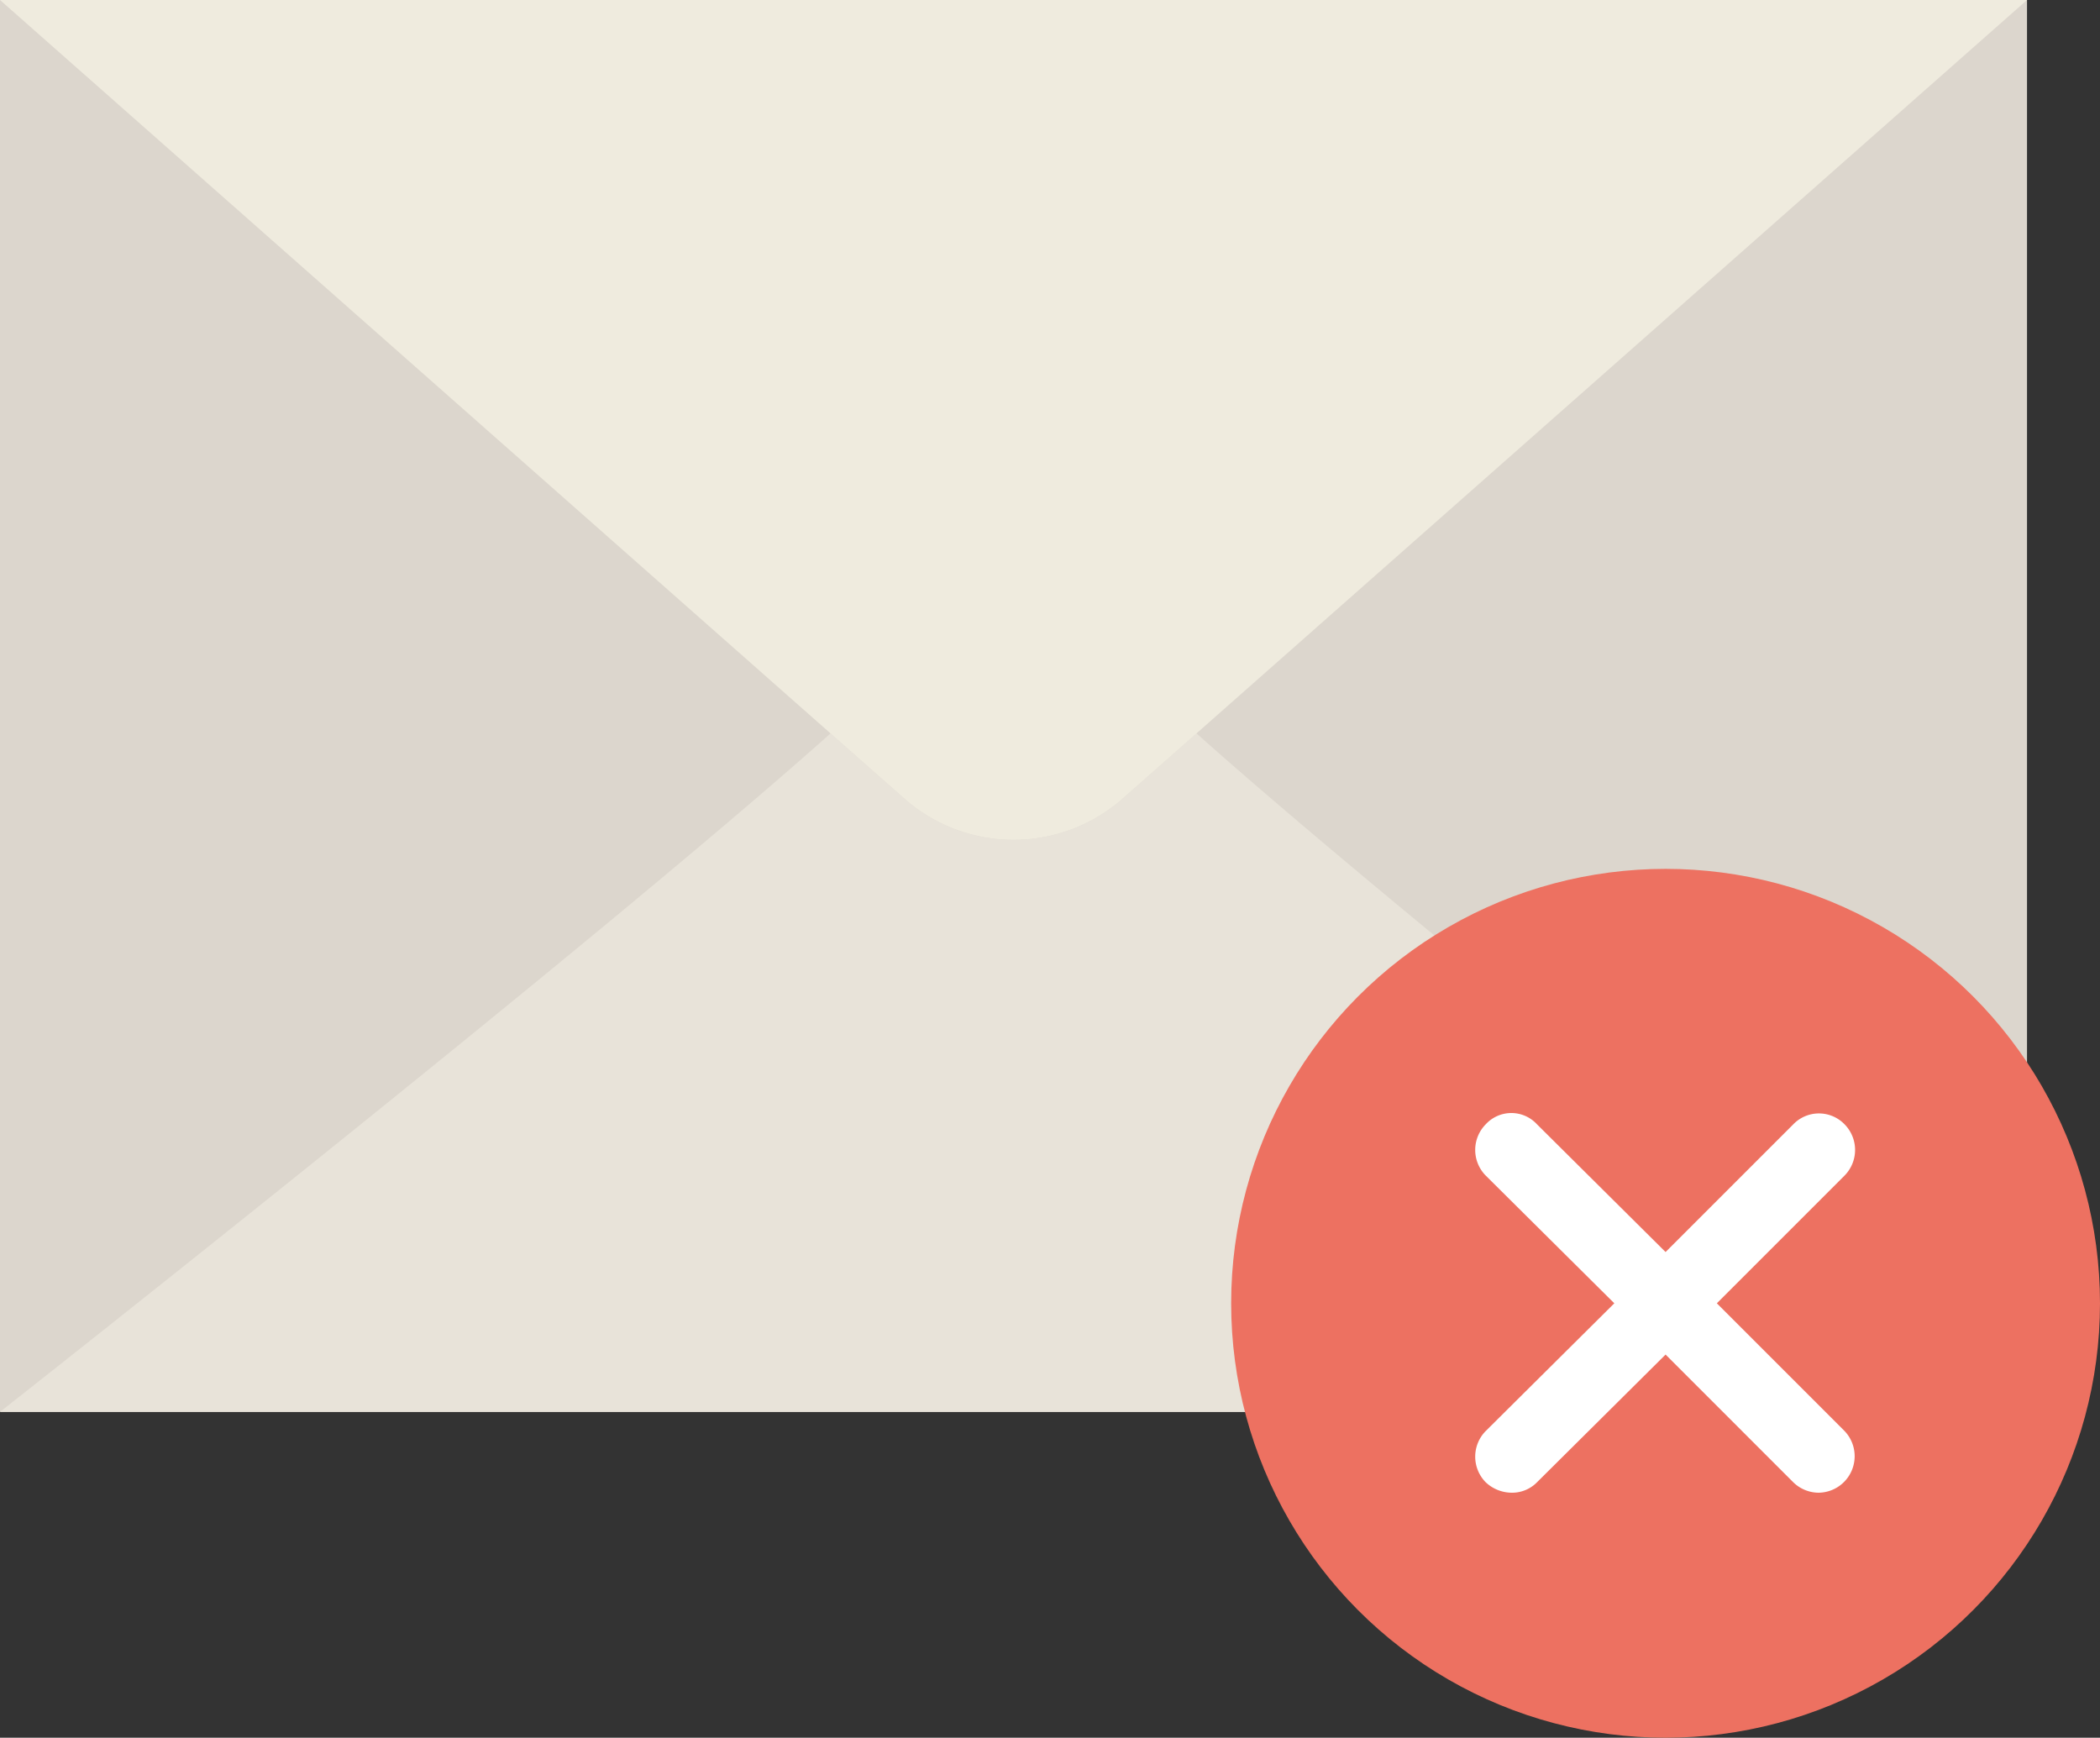 <svg xmlns="http://www.w3.org/2000/svg" viewBox="0 0 24.17 20"><rect x="0" y="0" width="24.17" height="20" fill="#333333" stroke="none"/><defs><style>.cls-1{fill:#dcd6cd;}.cls-2{fill:#e8e3d9;}.cls-3{fill:#efebde;}.cls-4{fill:#ed7161;}.cls-5{fill:#fff;}</style></defs><title>email</title><g id="Layer_2" data-name="Layer 2"><g id="Layer_1-2" data-name="Layer 1"><polygon class="cls-1" points="0 0 0 16.25 11.67 16.25 23.33 16.25 23.33 0 0 0"/><path class="cls-2" d="M12.9,9.21a1.9,1.9,0,0,1-2.47,0l-.87-.77C6.84,10.87,0,16.25,0,16.25H23.33s-6.84-5.38-9.56-7.81Z"/><path class="cls-3" d="M0,0,10.43,9.21a1.9,1.9,0,0,0,2.47,0L23.33,0Z"/><circle class="cls-4" cx="19.17" cy="15" r="5"/><path class="cls-5" d="M19.76,15l1.47-1.47a.42.42,0,0,0,0-.59.41.41,0,0,0-.59,0l-1.47,1.47-1.48-1.47a.4.4,0,0,0-.59,0,.42.42,0,0,0,0,.59L18.58,15,17.1,16.47a.42.42,0,0,0,0,.59.44.44,0,0,0,.3.12.4.4,0,0,0,.29-.12l1.48-1.47,1.47,1.47a.42.42,0,0,0,.29.12.42.42,0,0,0,.3-.71Z"/></g></g></svg>